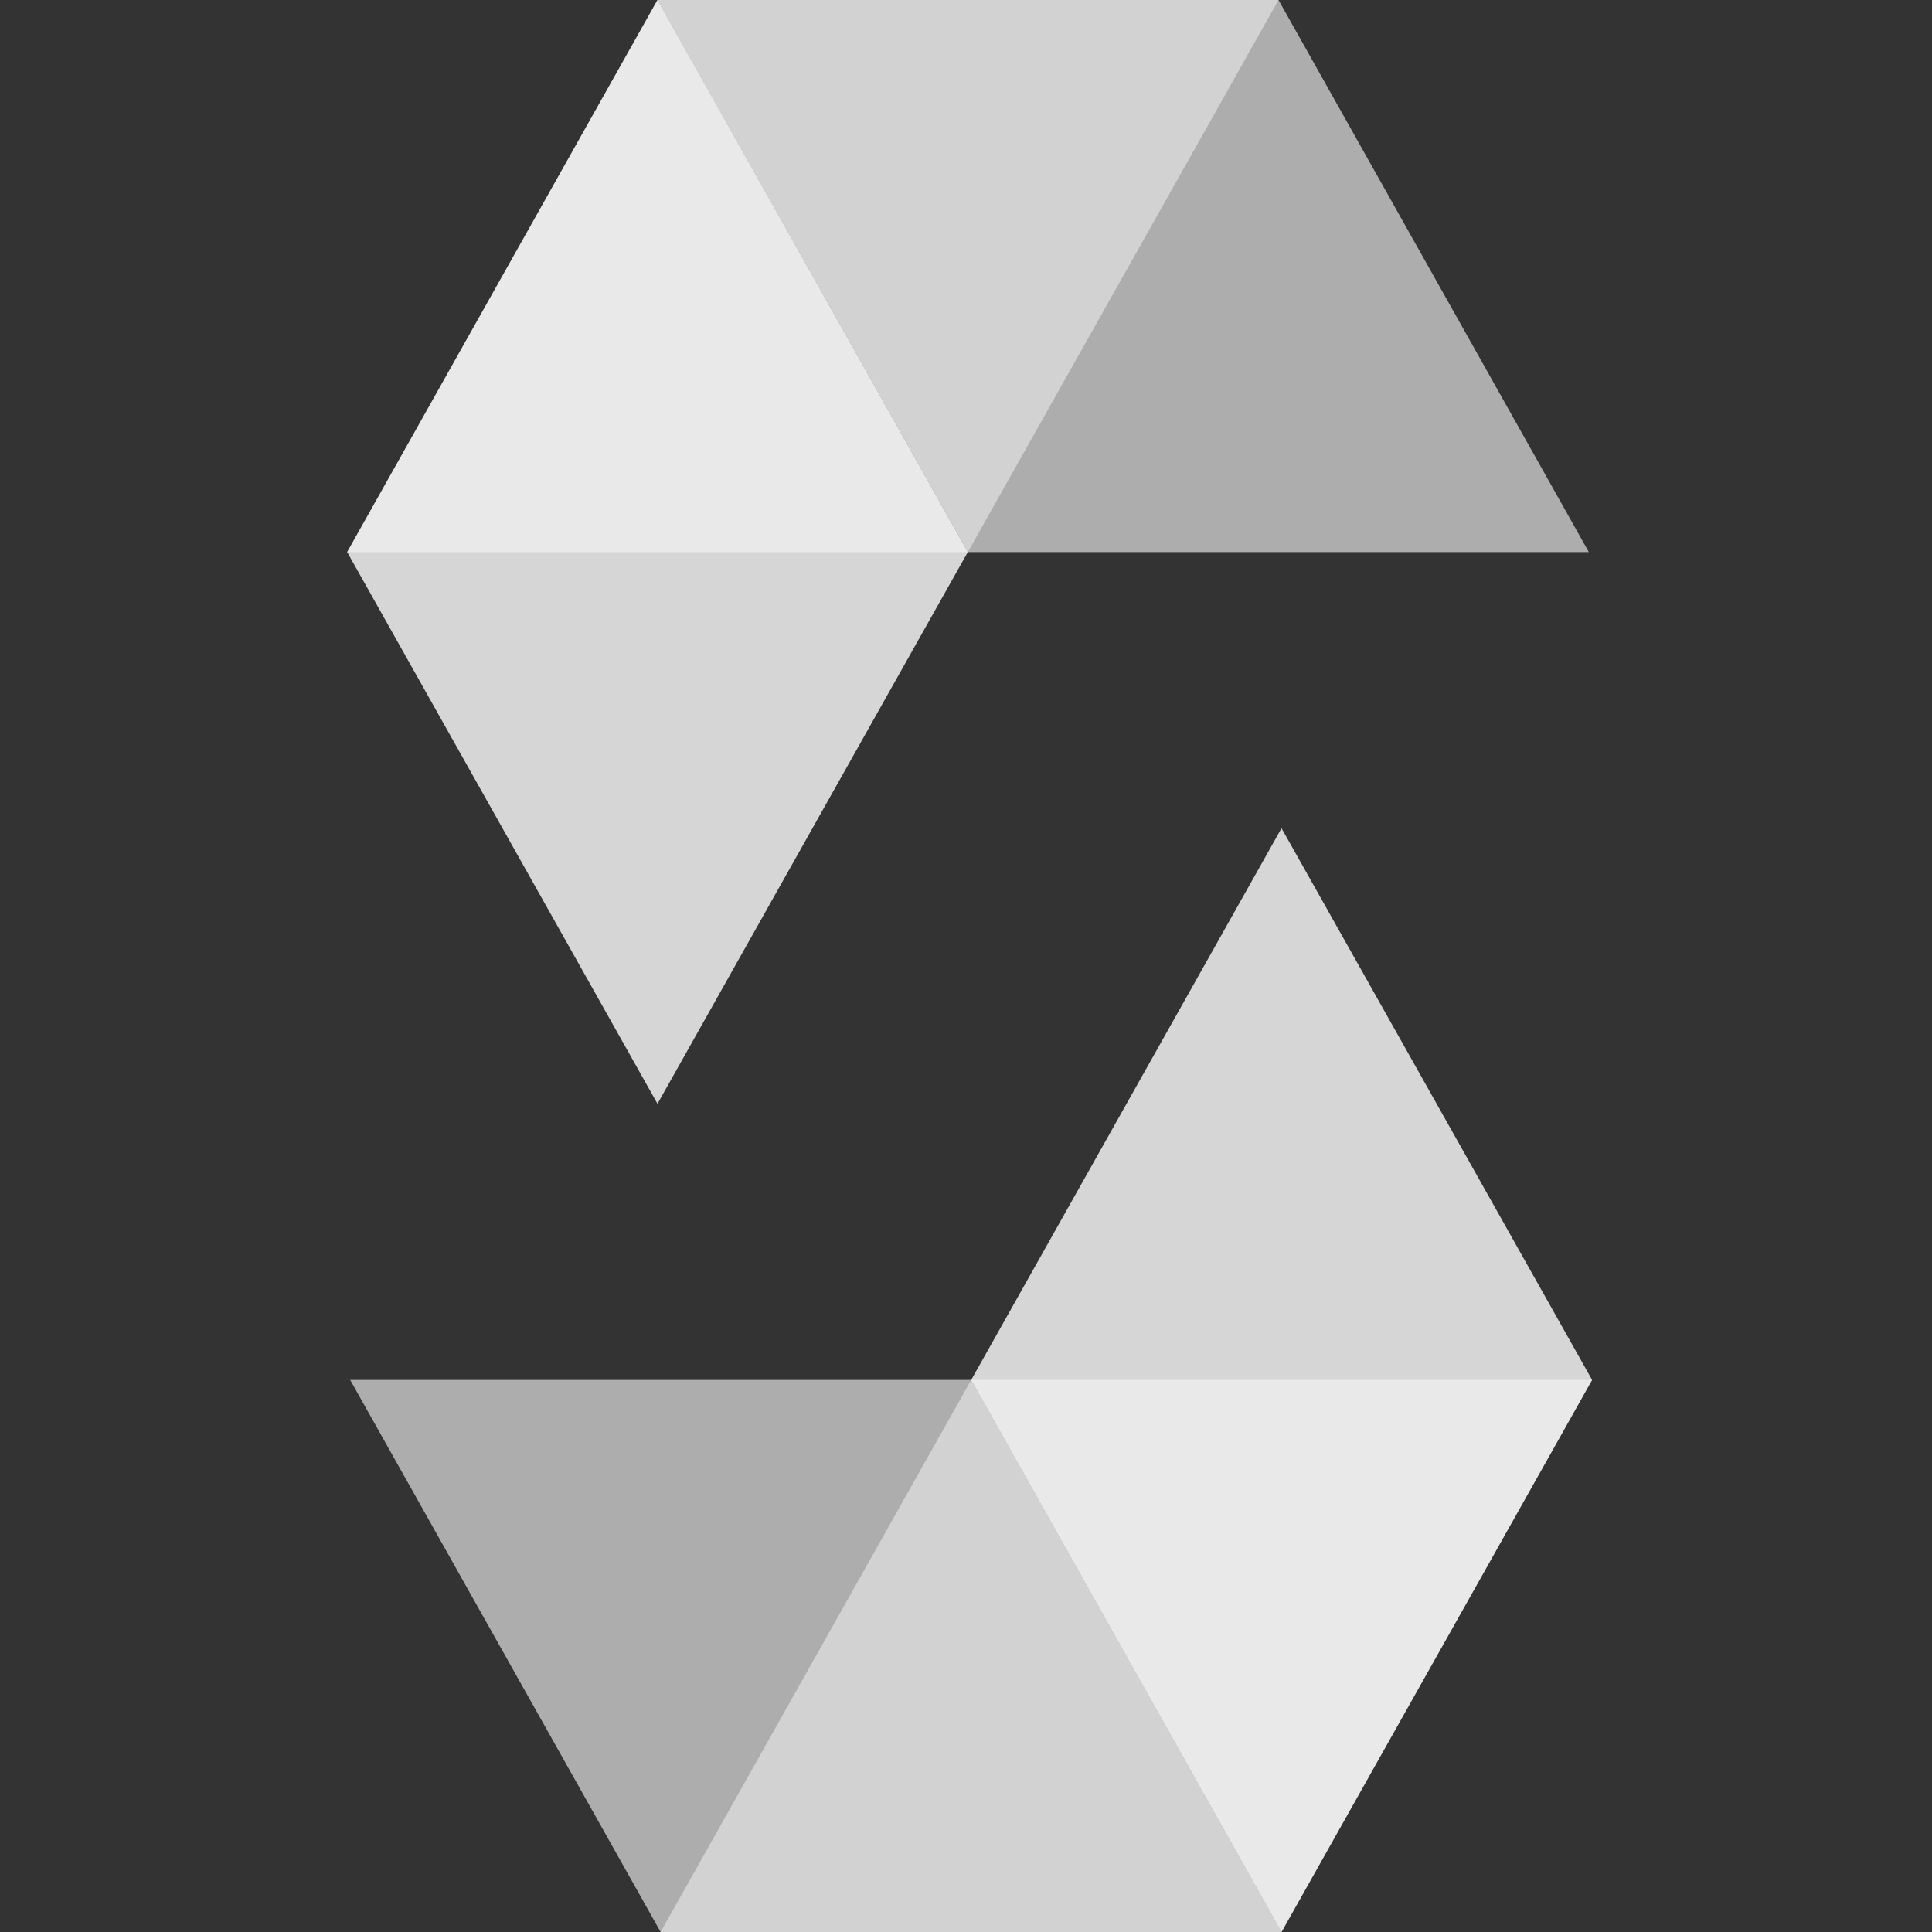 <svg width="16" height="16" viewBox="0 0 16 16" fill="currentColor" xmlns="http://www.w3.org/2000/svg">
<rect x="0" y="0" width="16" height="16" fill="#333333" stroke="none"/>
<g clip-path="url(#clip0_203_1293)">
<path opacity="0.45" d="M10.588 0L8.015 4.572H2.875L5.445 0H10.588Z" fill="white"/>
<path opacity="0.6" d="M8.016 4.572H13.158L10.588 0H5.445L8.016 4.572Z" fill="white"/>
<path opacity="0.8" d="M5.445 9.141L8.015 4.572L5.445 0L2.875 4.572L5.445 9.141Z" fill="white"/>
<path opacity="0.45" d="M5.471 16L8.043 11.428H13.185L10.613 16H5.471Z" fill="white"/>
<path opacity="0.6" d="M8.043 11.428H2.9L5.471 16H10.613L8.043 11.428Z" fill="white"/>
<path opacity="0.8" d="M10.613 6.859L8.043 11.428L10.613 16L13.185 11.428L10.613 6.859Z" fill="white"/>
</g>
<defs>
<clipPath id="clip0_203_1293">
<rect width="16" height="16" fill="white"/>
</clipPath>
</defs>
</svg>
